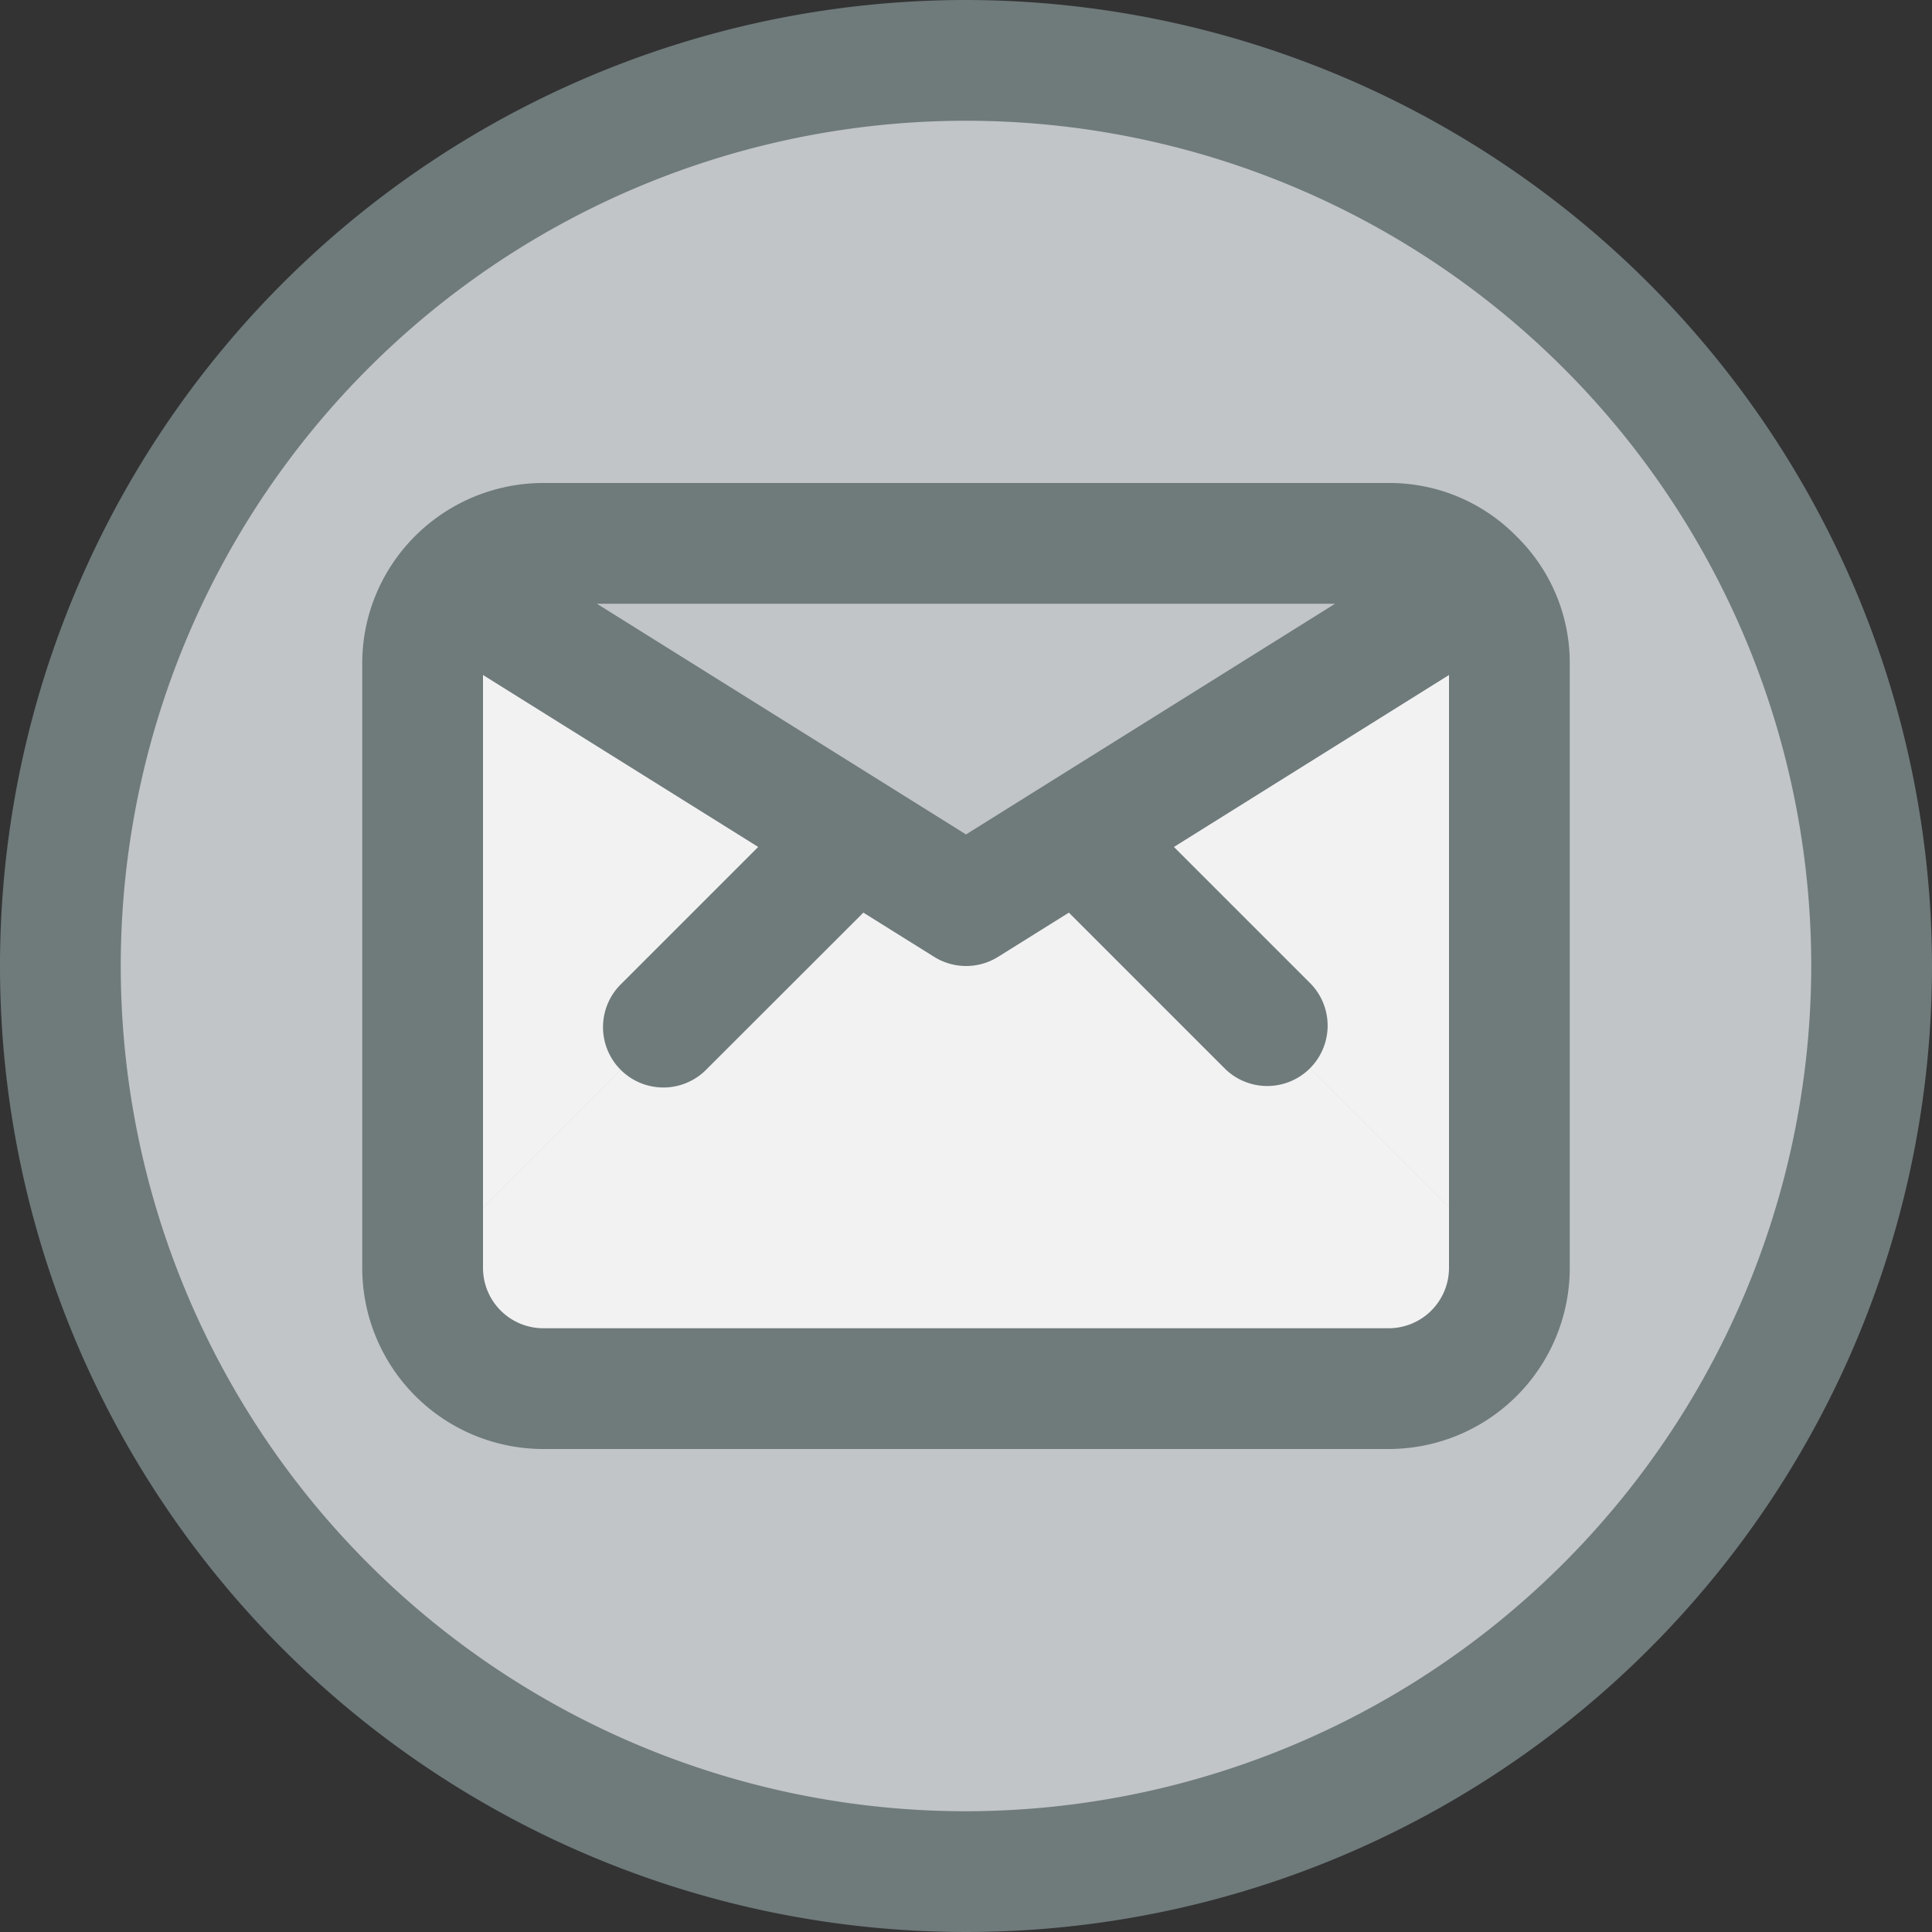 <svg xmlns="http://www.w3.org/2000/svg" viewBox="0 0 32 32"><rect x="0" y="0" width="32" height="32" fill="#333333" stroke="none"/><title>3-Email</title><g id="_3-Email" data-name="3-Email"><circle cx="16" cy="16" r="15" style="fill:#c1c5c8"/><path d="M24.41,9.59A1.955,1.955,0,0,1,25,11V21l-4-4-3-3-.11-.18L24,10Z" style="fill:#f2f2f2"/><path d="M14.11,13.82,14,14l-3,3L7,21V11a1.974,1.974,0,0,1,.34-1.12L8,10Z" style="fill:#f2f2f2"/><path d="M16,15l1.89-1.18L18,14l3,3,4,4a2.006,2.006,0,0,1-2,2H9a2.006,2.006,0,0,1-2-2l4-4,3-3,.11-.18Z" style="fill:#f2f2f2"/><path d="M23,9a1.955,1.955,0,0,1,1.41.59L24,10l-6.11,3.82L16,15l-1.89-1.18L8,10l-.66-.12A2.005,2.005,0,0,1,9,9Z" style="fill:#c1c5c8"/><path d="M16,0A16,16,0,1,0,32,16,16.019,16.019,0,0,0,16,0Zm0,30A14,14,0,1,1,30,16,14.015,14.015,0,0,1,16,30Z" style="fill:#6f7a7b"/><path d="M25.126,8.892A2.944,2.944,0,0,0,23,8H9A3.006,3.006,0,0,0,6.515,9.314,2.968,2.968,0,0,0,6,11V21a3,3,0,0,0,3,3H23a3,3,0,0,0,3-3V11A2.928,2.928,0,0,0,25.126,8.892ZM16,13.821,9.887,10H22.113ZM23,22H9a1,1,0,0,1-1-1V11.18l4.558,2.848-2.265,2.265a1,1,0,1,0,1.414,1.414L14.3,15.116l1.172.732a1,1,0,0,0,1.06,0l1.172-.732,2.591,2.591a1,1,0,0,0,1.414-1.414l-2.265-2.265L24,11.18V21A1,1,0,0,1,23,22Z" style="fill:#6f7a7b"/></g></svg>